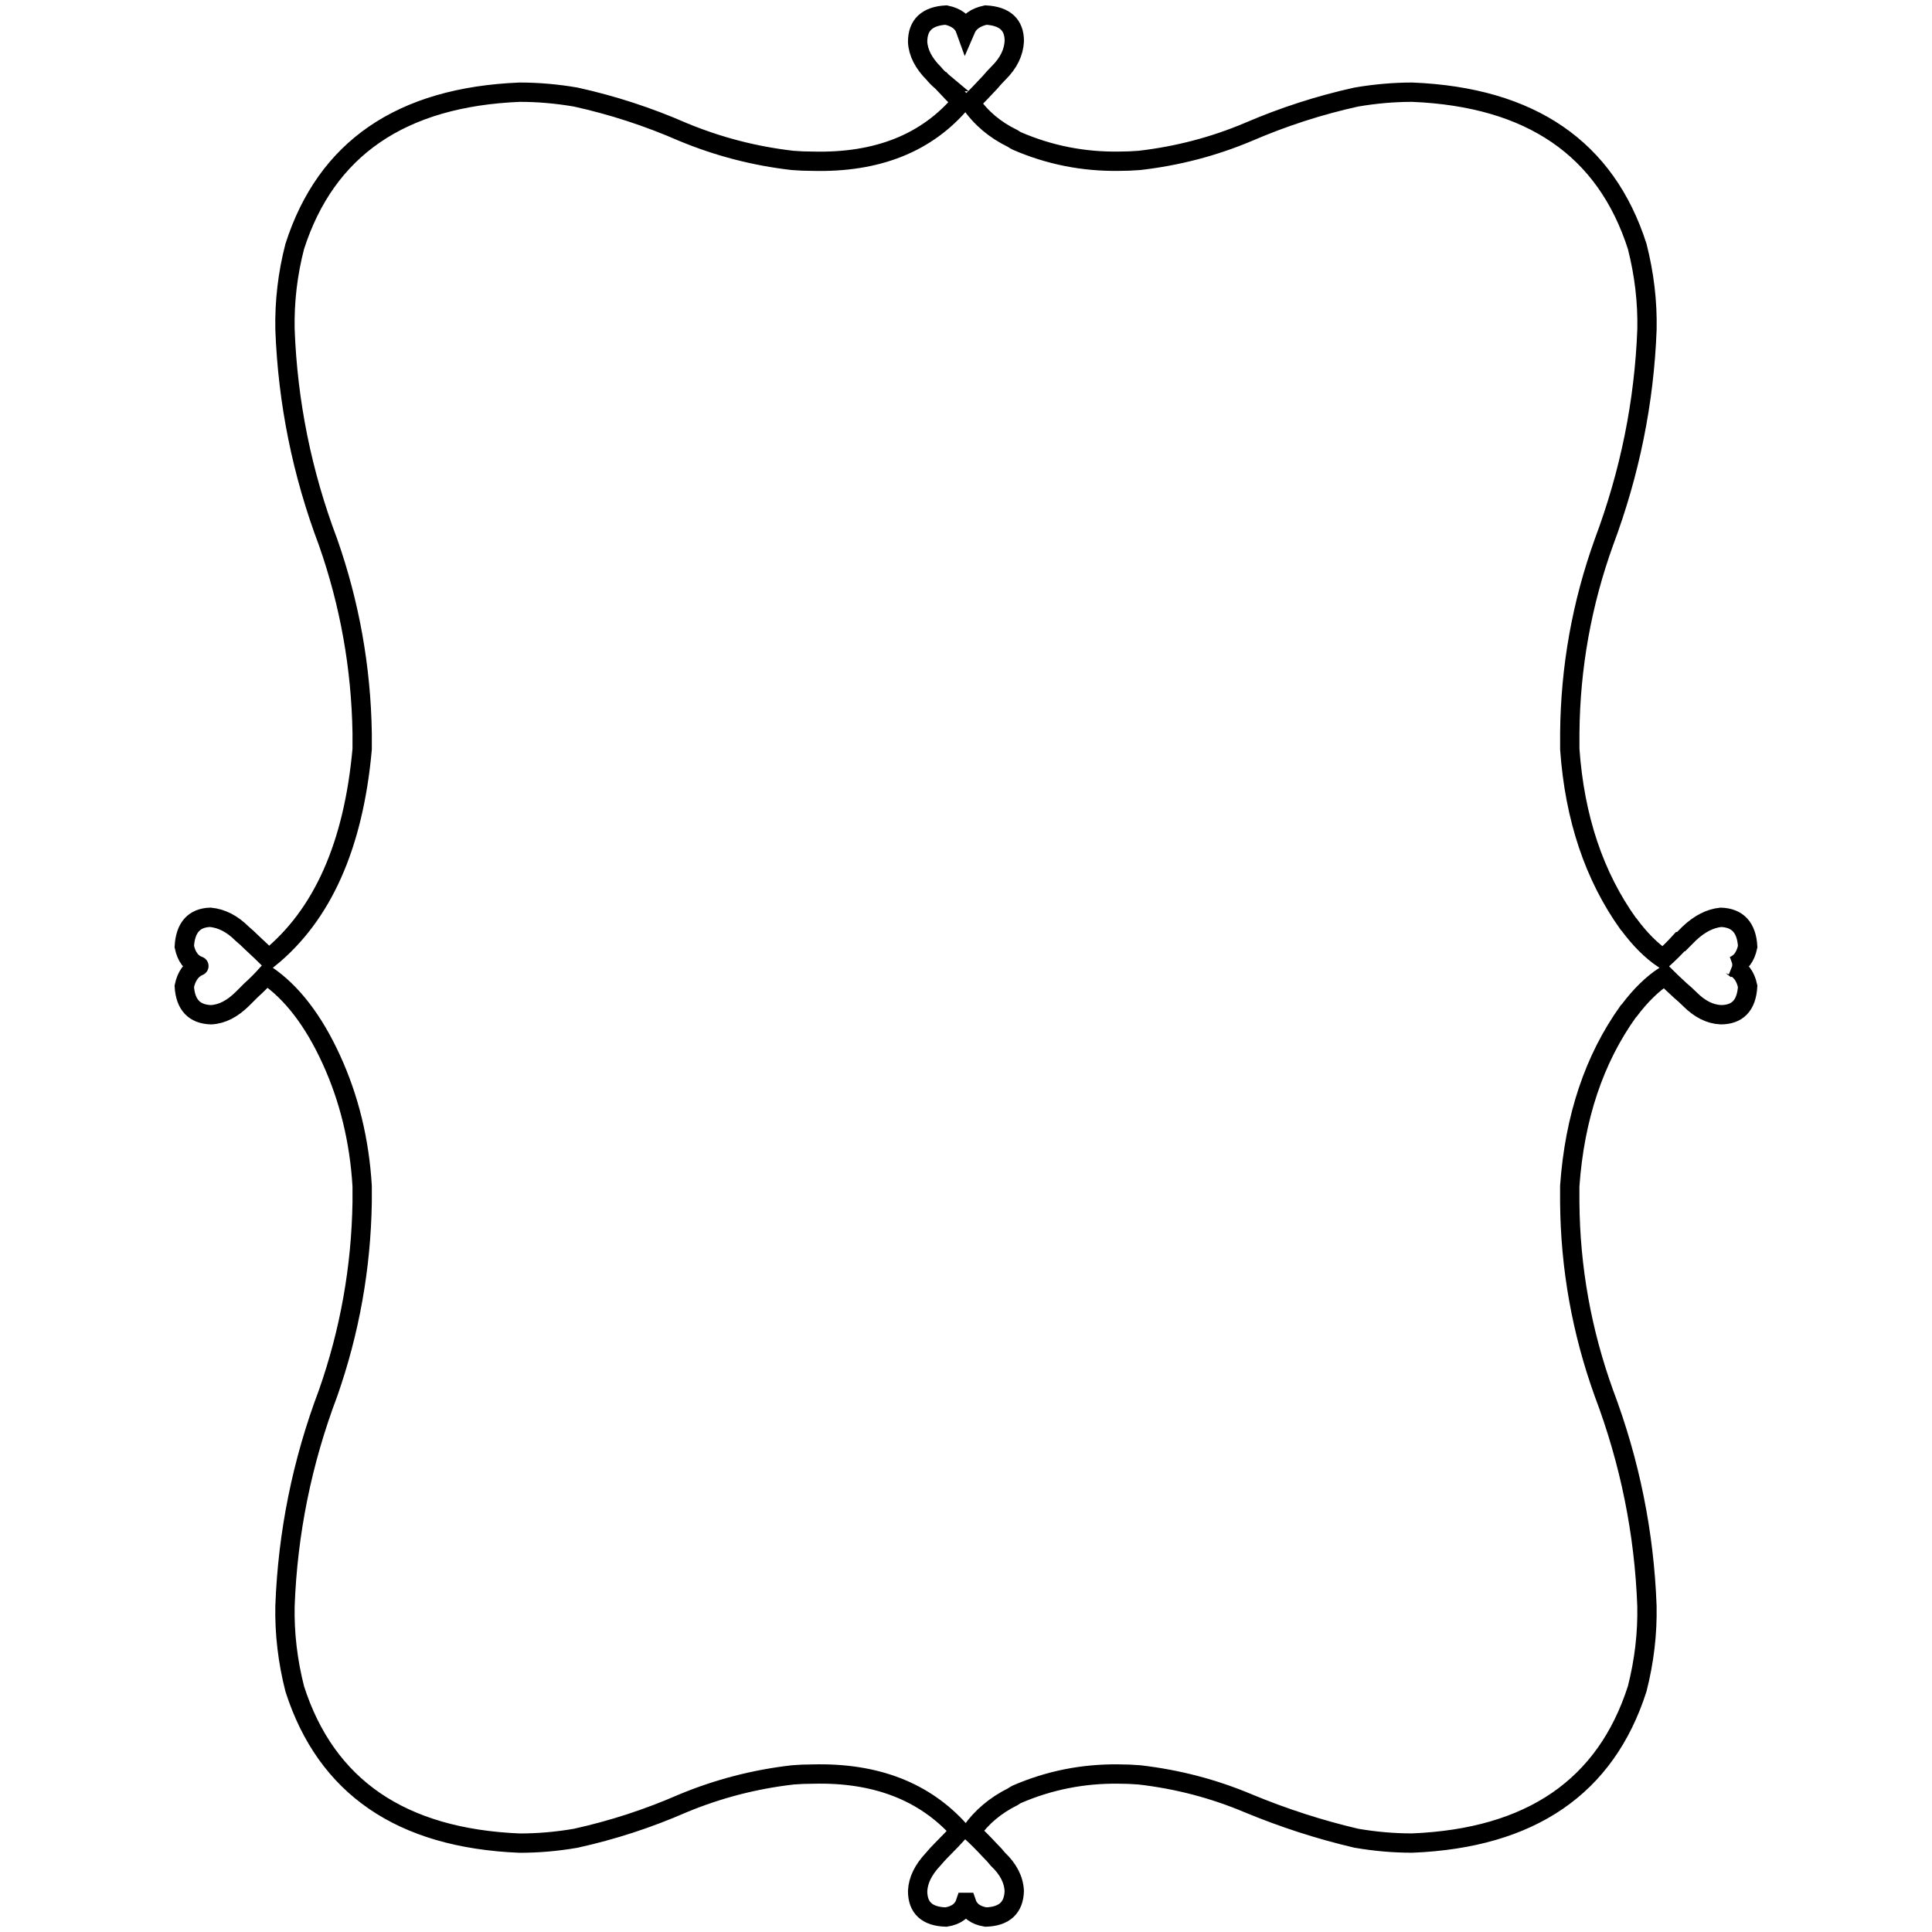 <?xml version="1.0" encoding="utf-8"?>
<!-- Generator: Adobe Illustrator 16.0.0, SVG Export Plug-In . SVG Version: 6.00 Build 0)  -->
<!DOCTYPE svg PUBLIC "-//W3C//DTD SVG 1.1//EN" "http://www.w3.org/Graphics/SVG/1.1/DTD/svg11.dtd">
<svg version="1.1" id="Layer_1" xmlns="http://www.w3.org/2000/svg" xmlns:xlink="http://www.w3.org/1999/xlink" x="0px" y="0px"
	 width="100px" height="100px" viewBox="0 0 100 100" enable-background="new 0 0 100 100" xml:space="preserve">
<g>
	<path fill="none" stroke="#000000" d="M89.659,50c0.42,0.168,0.688,0.518,0.799,1.051c-0.056,0.98-0.519,1.471-1.388,1.471
		c-0.561-0.026-1.094-0.293-1.598-0.799c-0.168-0.166-0.336-0.32-0.505-0.461l0,0c-0.336-0.309-0.603-0.562-0.798-0.757
		c-0.646,0.421-1.261,1.022-1.85,1.808c0,0-0.014,0.015-0.043,0.041c-1.766,2.467-2.774,5.48-3.026,9.037c0,0.281,0,0.562,0,0.842
		c0.028,3.392,0.617,6.685,1.767,9.877c1.346,3.562,2.088,7.23,2.228,11.015c0.028,1.431-0.14,2.858-0.504,4.287
		c-1.625,5.073-5.507,7.733-11.644,7.985c-0.953,0-1.92-0.082-2.9-0.252c-1.906-0.446-3.77-1.051-5.592-1.807
		c-1.793-0.756-3.67-1.246-5.633-1.471c-0.363-0.029-0.714-0.043-1.051-0.043c-1.85-0.027-3.613,0.322-5.296,1.051
		c-0.056,0.029-0.127,0.07-0.21,0.127c-0.896,0.447-1.611,1.051-2.144,1.807c0.308,0.281,0.63,0.604,0.966,0.967l0,0
		c0.169,0.168,0.309,0.322,0.421,0.464c0.532,0.504,0.813,1.051,0.84,1.639c-0.026,0.869-0.519,1.317-1.472,1.347
		c-0.531-0.084-0.867-0.336-1.008-0.757c0,0-0.014,0-0.042,0c0.028,0,0.028,0,0,0c-0.14,0.421-0.477,0.673-1.009,0.757
		c-0.98-0.027-1.471-0.478-1.471-1.347c0.027-0.56,0.294-1.104,0.799-1.639c0.14-0.169,0.294-0.337,0.462-0.505l0,0
		c0.364-0.364,0.673-0.688,0.925-0.967c-1.821-2.045-4.357-3.026-7.608-2.942c-0.364,0-0.714,0.014-1.051,0.043
		c-1.961,0.225-3.853,0.715-5.674,1.471c-1.794,0.785-3.644,1.388-5.549,1.808c-0.981,0.17-1.948,0.252-2.9,0.252
		c-6.138-0.252-10.019-2.912-11.645-7.986c-0.363-1.428-0.532-2.857-0.504-4.287c0.141-3.783,0.883-7.453,2.229-11.014
		c1.12-3.193,1.709-6.486,1.765-9.877c0-0.281,0-0.562,0-0.842c-0.14-2.354-0.673-4.539-1.598-6.558
		c-0.924-2.019-2.045-3.476-3.362-4.372c-0.252,0.281-0.519,0.547-0.799,0.799l0,0c-0.14,0.141-0.28,0.279-0.42,0.42
		c-0.532,0.533-1.079,0.813-1.64,0.84c-0.868-0.026-1.331-0.518-1.387-1.471c0.111-0.533,0.364-0.882,0.756-1.051l0,0
		c0.028,0,0.028,0,0,0c-0.392-0.14-0.645-0.476-0.756-1.009c0.056-0.98,0.504-1.484,1.345-1.513c0.589,0.057,1.135,0.336,1.64,0.841
		c0.168,0.14,0.336,0.294,0.504,0.462l0,0c0.365,0.337,0.658,0.618,0.883,0.841c2.774-2.241,4.386-5.857,4.834-10.844
		c0-0.28,0-0.561,0-0.841c-0.056-3.391-0.645-6.684-1.765-9.878c-1.346-3.559-2.088-7.23-2.229-11.013
		c-0.028-1.458,0.141-2.887,0.504-4.288c1.626-5.072,5.507-7.735,11.645-7.987c0.952,0,1.919,0.084,2.9,0.252
		c1.905,0.42,3.755,1.023,5.549,1.808c1.821,0.756,3.713,1.247,5.674,1.471c0.337,0.028,0.687,0.042,1.051,0.042
		c3.335,0.084,5.899-0.938,7.692-3.069c-0.309-0.308-0.645-0.658-1.009-1.051c-0.028,0-0.028,0,0,0
		c-0.168-0.14-0.309-0.28-0.421-0.42c-0.532-0.532-0.813-1.079-0.84-1.639c0-0.869,0.49-1.331,1.471-1.387
		c0.532,0.112,0.869,0.364,1.009,0.756l0,0c0.168-0.392,0.519-0.644,1.05-0.756C52.012,0.834,52.5,1.282,52.5,2.123
		c-0.027,0.588-0.293,1.135-0.798,1.639C51.534,3.93,51.38,4.099,51.24,4.267l0,0c-0.393,0.42-0.729,0.771-1.01,1.051
		c0.534,0.785,1.262,1.401,2.187,1.85c0.083,0.056,0.153,0.098,0.21,0.126c1.682,0.729,3.446,1.079,5.296,1.051
		c0.365,0,0.716-0.014,1.052-0.042c1.961-0.225,3.84-0.715,5.633-1.471c1.82-0.785,3.685-1.388,5.591-1.808
		c0.979-0.167,1.948-0.252,2.899-0.252c6.139,0.252,10.02,2.915,11.645,7.987c0.363,1.429,0.533,2.858,0.504,4.288
		c-0.141,3.755-0.883,7.426-2.227,11.013c-1.149,3.194-1.737,6.487-1.768,9.878c0,0.28,0,0.561,0,0.841
		c0.252,3.559,1.262,6.571,3.027,9.037c0.027,0.028,0.041,0.042,0.041,0.042c0.562,0.757,1.148,1.345,1.766,1.765
		c0.309-0.28,0.604-0.575,0.883-0.882c0,0,0.016,0,0.043,0c0.141-0.141,0.279-0.28,0.42-0.42c0.532-0.504,1.08-0.784,1.639-0.841
		c0.869,0.029,1.332,0.533,1.389,1.513c-0.111,0.533-0.363,0.869-0.757,1.009C89.701,50,89.688,50,89.659,50L89.659,50"/>
</g>
</svg>

